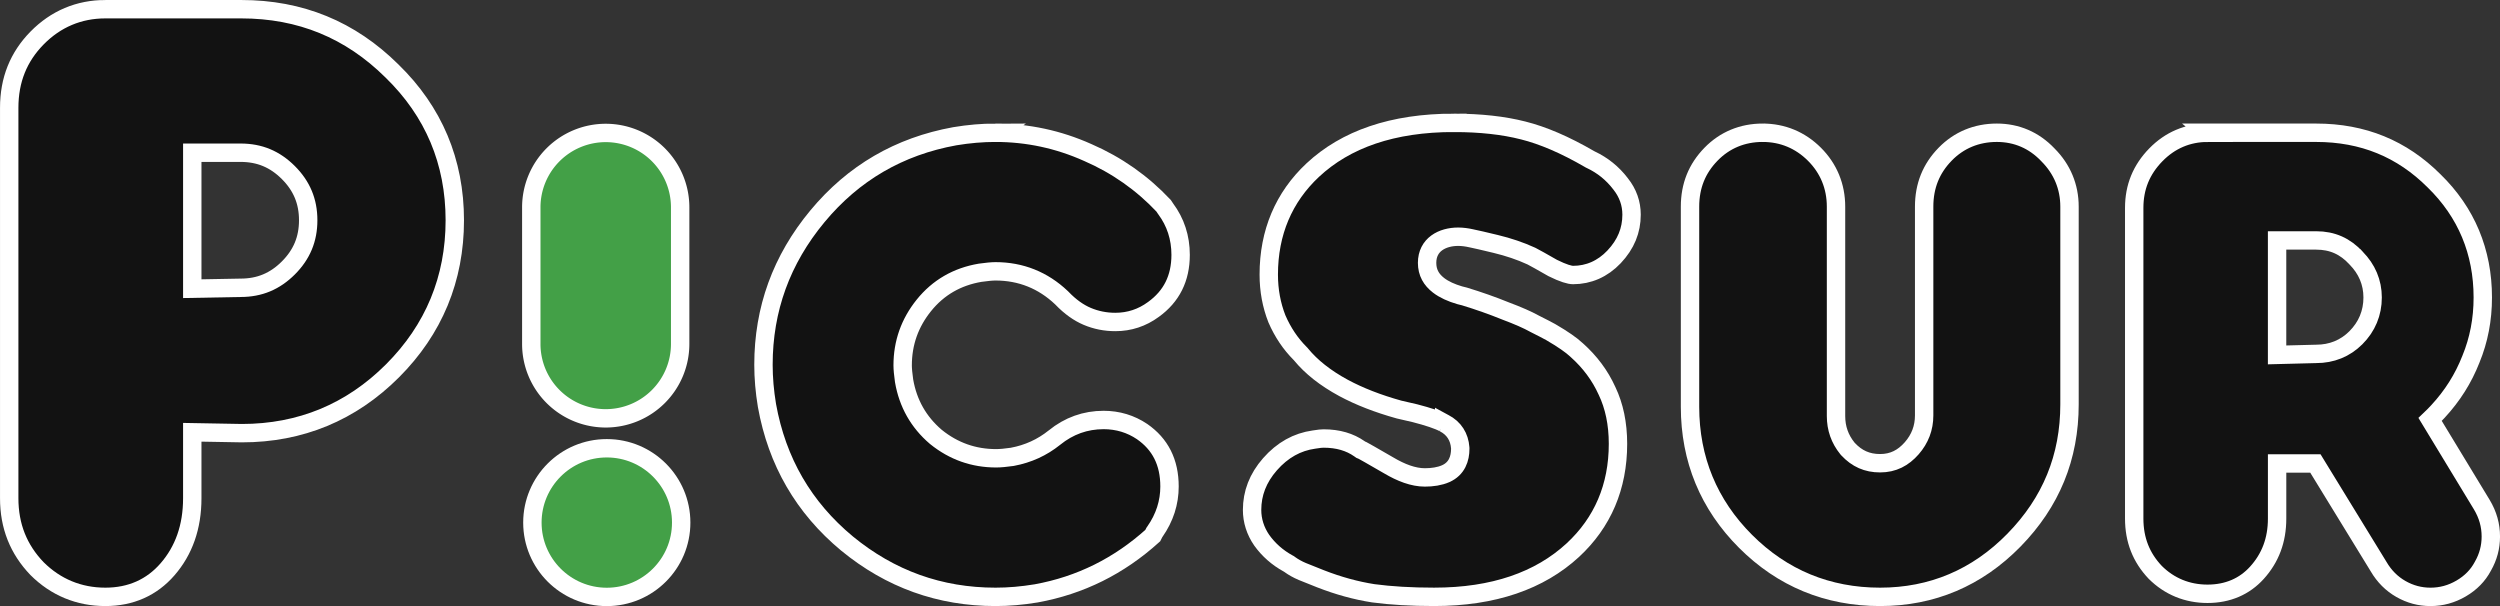 <?xml version="1.0" encoding="UTF-8" standalone="no"?>
<!-- Created with Inkscape (http://www.inkscape.org/) -->

<svg
   width="4349.882"
   height="1054.505"
   viewBox="0 0 1150.906 279.005"
   version="1.1"
   id="svg1169"
   inkscape:version="1.2.1 (9c6d41e410, 2022-07-14)"
   sodipodi:docname="picsur_alt.svg"
   inkscape:export-filename="picsur_alt.png"
   inkscape:export-xdpi="5.20192"
   inkscape:export-ydpi="5.20192"
   xmlns:inkscape="http://www.inkscape.org/namespaces/inkscape"
   xmlns:sodipodi="http://sodipodi.sourceforge.net/DTD/sodipodi-0.dtd"
   xmlns="http://www.w3.org/2000/svg"
   xmlns:svg="http://www.w3.org/2000/svg">
  <rect x="0" y="0" width="1150.906" height="279.005" fill="#333333" stroke="none"/>
  <sodipodi:namedview
     id="namedview1171"
     pagecolor="#000000"
     bordercolor="#666666"
     borderopacity="1.0"
     inkscape:showpageshadow="2"
     inkscape:pageopacity="0"
     inkscape:pagecheckerboard="0"
     inkscape:deskcolor="#d1d1d1"
     inkscape:document-units="px"
     showgrid="false"
     inkscape:zoom="0.28572975"
     inkscape:cx="1048.1933"
     inkscape:cy="227.48769"
     inkscape:window-width="1920"
     inkscape:window-height="1011"
     inkscape:window-x="1920"
     inkscape:window-y="32"
     inkscape:window-maximized="1"
     inkscape:current-layer="layer1" />
  <defs
     id="defs1166">
    <inkscape:path-effect
       effect="offset"
       id="path-effect521"
       is_visible="true"
       lpeversion="1.2"
       linejoin_type="extrp_arc"
       unit="px"
       offset="-26.152"
       miter_limit="4"
       attempt_force_join="false"
       update_on_knot_move="true" />
  </defs>
  <g
     inkscape:label="Layer 1"
     inkscape:groupmode="layer"
     id="layer1"
     transform="translate(4.233,4.233)">
    <g
       aria-label="Picsur"
       id="text306"
       style="font-size:198.438px;line-height:1.25;font-family:OMEGLE;-inkscape-font-specification:OMEGLE;fill:#121212;fill-opacity:1;stroke:#ffffff;stroke-width:4.545;stroke-dasharray:none;stroke-opacity:1"
       transform="matrix(1.863,0,0,1.863,1576.394,845.923)">
      <path
         d="m -822.393,-454.062 h 33.582 c 14.596,0 26.937,5.062 37.227,15.256 l 0.012,0.012 0.012,0.012 c 10.292,10.009 15.514,22.406 15.514,36.873 0,14.477 -5.183,26.997 -15.398,37.213 -10.215,10.215 -22.736,15.398 -37.213,15.398 l -12.262,-0.219 v 16.297 c 0,7.116 -2.096,12.938 -6.111,17.564 -3.884,4.475 -9.056,6.809 -15.361,6.809 -6.528,0 -12.273,-2.378 -16.889,-6.982 -4.584,-4.774 -6.873,-10.51 -6.873,-17.391 v -96.471 c 0,-6.895 2.29,-12.571 6.873,-17.242 4.626,-4.714 10.37,-7.129 16.889,-7.129 z m 21.473,35.463 V -385 l 11.957,-0.221 h 0.01 c 4.663,-0.002 8.468,-1.597 11.775,-4.904 3.31,-3.31 4.904,-7.118 4.904,-11.785 0,-4.667 -1.595,-8.475 -4.904,-11.785 -3.31,-3.31 -7.118,-4.904 -11.785,-4.904 z"
         style="font-family:Franks;-inkscape-font-specification:'Franks, Normal';fill:#121212;fill-opacity:1;stroke:#ffffff;stroke-width:4.545;stroke-dasharray:none;stroke-opacity:1"
         id="path875" />
      <path
         d="m -602.432,-423.533 c 7.908,0 15.507,1.624 22.752,4.865 l 0.019,0.008 0.019,0.008 c 7.185,3.12 13.443,7.524 18.746,13.16 l 0.457,0.686 c 0.018,0.025 0.036,0.051 0.055,0.076 2.441,3.283 3.693,7.089 3.693,11.369 0,5.811 -2.259,10.265 -6.701,13.473 l -0.014,0.01 -0.012,0.01 c -2.798,2.058 -5.957,3.094 -9.402,3.094 -2.468,0 -4.775,-0.463 -6.949,-1.383 -2.106,-0.891 -4.195,-2.356 -6.244,-4.494 -0.02,-0.02 -0.039,-0.04 -0.059,-0.061 -0.023,-0.021 -0.045,-0.043 -0.068,-0.064 -4.558,-4.318 -10.038,-6.514 -16.293,-6.514 -0.888,0 -2.262,0.134 -3.73,0.344 l -0.049,0.006 -0.049,0.008 c -5.665,0.964 -10.323,3.644 -13.871,8.049 -3.497,4.341 -5.248,9.287 -5.248,14.846 0,0.888 0.134,2.264 0.344,3.732 l 0.008,0.055 c 0.003,0.019 0.006,0.038 0.01,0.057 0.964,5.544 3.562,10.147 7.805,13.783 0.015,0.012 0.03,0.025 0.045,0.037 0.014,0.012 0.029,0.024 0.043,0.035 4.34,3.496 9.286,5.25 14.846,5.25 1.049,0 2.388,-0.132 3.885,-0.346 l 0.078,-0.01 c 0.027,-0.005 0.053,-0.01 0.08,-0.016 3.854,-0.723 7.301,-2.291 10.336,-4.719 l 0.01,-0.008 0.006,-0.006 c 3.606,-2.919 7.666,-4.361 12.166,-4.361 3.505,0 6.711,0.978 9.506,2.865 4.472,3.098 6.775,7.551 6.775,13.57 0,3.954 -1.193,7.71 -3.602,11.15 -0.05,0.071 -0.1,0.142 -0.15,0.213 l -0.385,0.766 c -8.335,7.534 -17.904,12.3 -28.801,14.279 -3.47,0.577 -6.821,0.863 -10.057,0.863 -13.758,0 -25.988,-4.389 -36.703,-13.186 l -0.004,-0.004 c -10.69,-8.878 -17.281,-20.233 -19.773,-34.104 -0.577,-3.468 -0.863,-6.817 -0.863,-10.051 0,-13.754 4.438,-25.983 13.34,-36.703 8.881,-10.696 20.186,-17.283 33.947,-19.775 3.47,-0.577 6.821,-0.863 10.057,-0.863 z"
         style="font-family:Franks;-inkscape-font-specification:'Franks, Normal';fill:#121212;fill-opacity:1;stroke:#ffffff;stroke-width:4.545;stroke-dasharray:none;stroke-opacity:1"
         id="path872" />
      <path
         d="m -489.17,-425.977 c 6.585,0 12.269,0.639 17.094,1.869 l 0.01,0.002 0.008,0.002 c 4.874,1.218 10.336,3.545 16.438,7.088 l 0.143,0.084 c 0.047,0.022 0.094,0.044 0.141,0.066 2.911,1.37 5.361,3.344 7.336,5.92 l 0.019,0.025 c 0.006,0.008 0.012,0.016 0.018,0.023 1.817,2.291 2.705,4.839 2.705,7.613 0,3.869 -1.383,7.312 -4.324,10.422 -2.819,2.98 -6.308,4.486 -10.125,4.486 -0.81,0 -2.39,-0.418 -5.029,-1.734 -2.712,-1.549 -4.48,-2.544 -5.217,-2.912 -0.02,-0.01 -0.04,-0.02 -0.06,-0.029 l -0.053,-0.025 c -2.685,-1.231 -5.613,-2.218 -8.766,-2.979 -2.921,-0.705 -4.918,-1.169 -6.018,-1.391 -0.001,-2.9e-4 -0.003,2.9e-4 -0.004,0 -1.103,-0.245 -2.205,-0.395 -3.246,-0.395 -3.932,0 -7.684,1.949 -7.684,6.463 0,2.414 1.053,4.158 2.811,5.525 1.402,1.091 3.224,1.882 5.199,2.463 0.025,0.007 0.05,0.014 0.074,0.021 l 1.141,0.287 c 3.555,1.087 6.9,2.265 10.035,3.539 l 0.047,0.018 0.047,0.019 c 3.179,1.192 5.502,2.22 7.135,3.127 0.022,0.013 0.044,0.026 0.066,0.039 l 0.076,0.037 c 1.792,0.896 3.084,1.567 3.932,2.037 3.039,1.766 5.079,3.202 6.338,4.377 0.01,0.01 0.021,0.019 0.031,0.029 l 0.035,0.031 c 3.281,2.916 5.776,6.287 7.479,10.051 l 0.016,0.033 0.016,0.033 c 1.761,3.699 2.691,8.034 2.691,13.057 0,10.612 -3.798,19.449 -11.166,26.271 -8.185,7.542 -19.555,11.533 -34.271,11.533 -5.665,0 -10.662,-0.298 -15.043,-0.881 -4.266,-0.667 -8.613,-1.857 -13.037,-3.586 l -0.019,-0.008 c -0.002,-7.7e-4 -0.004,-10e-4 -0.006,-0.002 l -4.48,-1.793 c -1.195,-0.513 -2.219,-1.09 -3.086,-1.721 -0.062,-0.045 -0.124,-0.091 -0.186,-0.137 -0.071,-0.038 -0.142,-0.076 -0.213,-0.115 -2.656,-1.457 -4.834,-3.386 -6.525,-5.744 -1.592,-2.317 -2.383,-4.854 -2.383,-7.486 0,-4.113 1.43,-7.868 4.42,-11.285 3.109,-3.541 6.737,-5.526 10.852,-6.102 0.016,-0.002 0.031,-0.004 0.047,-0.006 l 0.049,-0.008 c 1.134,-0.189 1.84,-0.254 2.289,-0.254 3.617,0 6.517,0.892 8.861,2.533 l 0.352,0.246 0.398,0.16 c 0,0 2.364,1.289 6.508,3.715 3.035,1.798 6.067,2.963 8.914,2.963 1.816,0 3.645,-0.253 5.172,-0.932 2.755,-1.224 3.58,-3.725 3.58,-6.143 -3.9e-4,-0.043 -10e-4,-0.086 -0.002,-0.129 -0.002,-0.045 -0.005,-0.09 -0.008,-0.135 -0.19,-2.667 -1.543,-4.827 -3.963,-6.066 -1.464,-0.791 -4.02,-1.632 -7.209,-2.455 l -0.047,-0.012 -3.9,-0.902 c -5.261,-1.465 -9.81,-3.245 -13.689,-5.326 -0.002,-9.2e-4 -0.004,-0.001 -0.006,-0.002 -4.55,-2.466 -8.008,-5.232 -10.49,-8.246 -0.038,-0.046 -0.076,-0.092 -0.113,-0.139 -0.043,-0.042 -0.085,-0.085 -0.127,-0.127 -2.381,-2.381 -4.301,-5.229 -5.75,-8.559 -1.332,-3.394 -2.016,-7.037 -2.016,-10.947 0,-10.417 3.704,-19.109 10.877,-25.828 8.166,-7.616 19.731,-11.672 34.865,-11.672 z m -2.395,74.215 c 0.011,0.006 0.042,0.012 0.053,0.018 l -0.119,-0.062 c 0.025,0.013 0.042,0.032 0.066,0.045 z"
         style="font-family:Franks;-inkscape-font-specification:'Franks, Normal';fill:#121212;fill-opacity:1;stroke:#ffffff;stroke-width:4.545;stroke-dasharray:none;stroke-opacity:1"
         id="path869" />
      <path
         d="m -412.848,-423.533 c 4.903,0 9.286,1.817 12.791,5.322 3.492,3.492 5.322,7.92 5.322,12.943 v 51.746 c 0,2.999 0.929,5.667 2.816,7.99 0.027,0.033 0.054,0.067 0.082,0.1 0.029,0.031 0.057,0.061 0.086,0.092 2.177,2.333 4.709,3.471 7.904,3.471 3.235,0 5.722,-1.297 7.834,-3.711 2.022,-2.311 3.057,-5.029 3.057,-8.094 v -51.594 c 0,-5.154 1.724,-9.414 5.201,-12.977 3.381,-3.464 7.737,-5.289 12.76,-5.289 4.877,0 9.171,1.839 12.576,5.41 0.01,0.011 0.019,0.022 0.029,0.033 0.01,0.01 0.021,0.021 0.031,0.031 3.505,3.505 5.322,7.888 5.322,12.791 v 48.846 c 0,13.064 -4.552,24.197 -13.744,33.578 -9.106,9.294 -20.243,13.996 -33.066,13.996 -12.956,0 -24.151,-4.626 -33.244,-13.719 -9.093,-9.093 -13.719,-20.289 -13.719,-33.244 v -49.457 c 0,-5.153 1.725,-9.414 5.203,-12.977 3.382,-3.464 7.735,-5.289 12.758,-5.289 z"
         style="font-family:Franks;-inkscape-font-specification:'Franks, Normal';fill:#121212;fill-opacity:1;stroke:#ffffff;stroke-width:4.545;stroke-dasharray:none;stroke-opacity:1"
         id="path866" />
      <path
         d="m -302.943,-423.533 h 26.865 c 11.554,0 21.186,3.949 29.123,11.887 l 0.016,0.016 0.016,0.014 c 7.948,7.763 12.008,17.463 12.008,28.787 0,5.44 -0.982,10.508 -2.924,15.225 l -0.012,0.029 -0.012,0.029 c -1.862,4.747 -4.564,9.036 -8.121,12.873 -0.629,0.68 -1.28,1.34 -1.951,1.979 l 12.787,21.08 c 1.493,2.488 2.217,5.095 2.217,7.859 0,2.599 -0.644,5.03 -1.951,7.316 -0.008,0.014 -0.017,0.029 -0.025,0.043 -0.008,0.015 -0.016,0.03 -0.023,0.045 -1.183,2.209 -2.93,4.018 -5.322,5.42 -2.389,1.4 -4.904,2.084 -7.584,2.084 -2.598,0 -5.031,-0.646 -7.318,-1.953 -2.256,-1.289 -4.096,-3.115 -5.508,-5.523 l -0.016,-0.029 -15.607,-25.465 h -9.459 v 13.637 c 0,5.317 -1.681,9.732 -4.992,13.383 -3.051,3.372 -7.182,5.188 -12.205,5.188 -5.01,0 -9.428,-1.824 -12.916,-5.299 -3.466,-3.654 -5.197,-8.019 -5.197,-13.271 v -76.781 c 0,-5.131 1.757,-9.446 5.352,-13.127 3.514,-3.598 7.885,-5.443 12.762,-5.443 z m 17.197,26.609 v 28.285 l 9.668,-0.248 c 3.795,0 7.142,-1.329 9.801,-3.988 2.725,-2.725 4.141,-6.111 4.141,-9.955 0,-3.744 -1.422,-7.036 -4.074,-9.723 -2.683,-2.935 -5.887,-4.371 -9.867,-4.371 z m 19.535,4.371 c 0.019,0.021 0.041,0.035 0.06,0.057 l -0.127,-0.135 c 0.025,0.025 0.042,0.053 0.066,0.078 z"
         style="font-family:Franks;-inkscape-font-specification:'Franks, Normal';fill:#121212;fill-opacity:1;stroke:#ffffff;stroke-width:4.545;stroke-dasharray:none;stroke-opacity:1"
         id="path863" />
    </g>
    <g
       id="g2443"
       transform="matrix(1.018,0,0,1.017,765.031,366.534)"
       style="stroke:#ffffff;stroke-width:8.319;stroke-dasharray:none;stroke-opacity:1">
      <circle
         style="fill:#43a047;stroke:#ffffff;stroke-width:8.319;stroke-linecap:round;stroke-linejoin:round;stroke-dasharray:none;stroke-opacity:1"
         id="path1293-6"
         cx="-481.258"
         cy="-128.008"
         r="33.645" />
      <path
         style="color:#000000;fill:#43a047;stroke:#ffffff;stroke-width:8.319;stroke-linecap:round;stroke-dasharray:none;stroke-opacity:1"
         d="m -481.74,-304.387 a 33.661,33.661 0 0 0 -33.66,33.662 v 61.863 a 33.661,33.661 0 0 0 33.66,33.66 33.661,33.661 0 0 0 33.66,-33.66 v -61.863 a 33.661,33.661 0 0 0 -33.66,-33.662 z"
         id="path5020" />
    </g>
  </g>
</svg>
